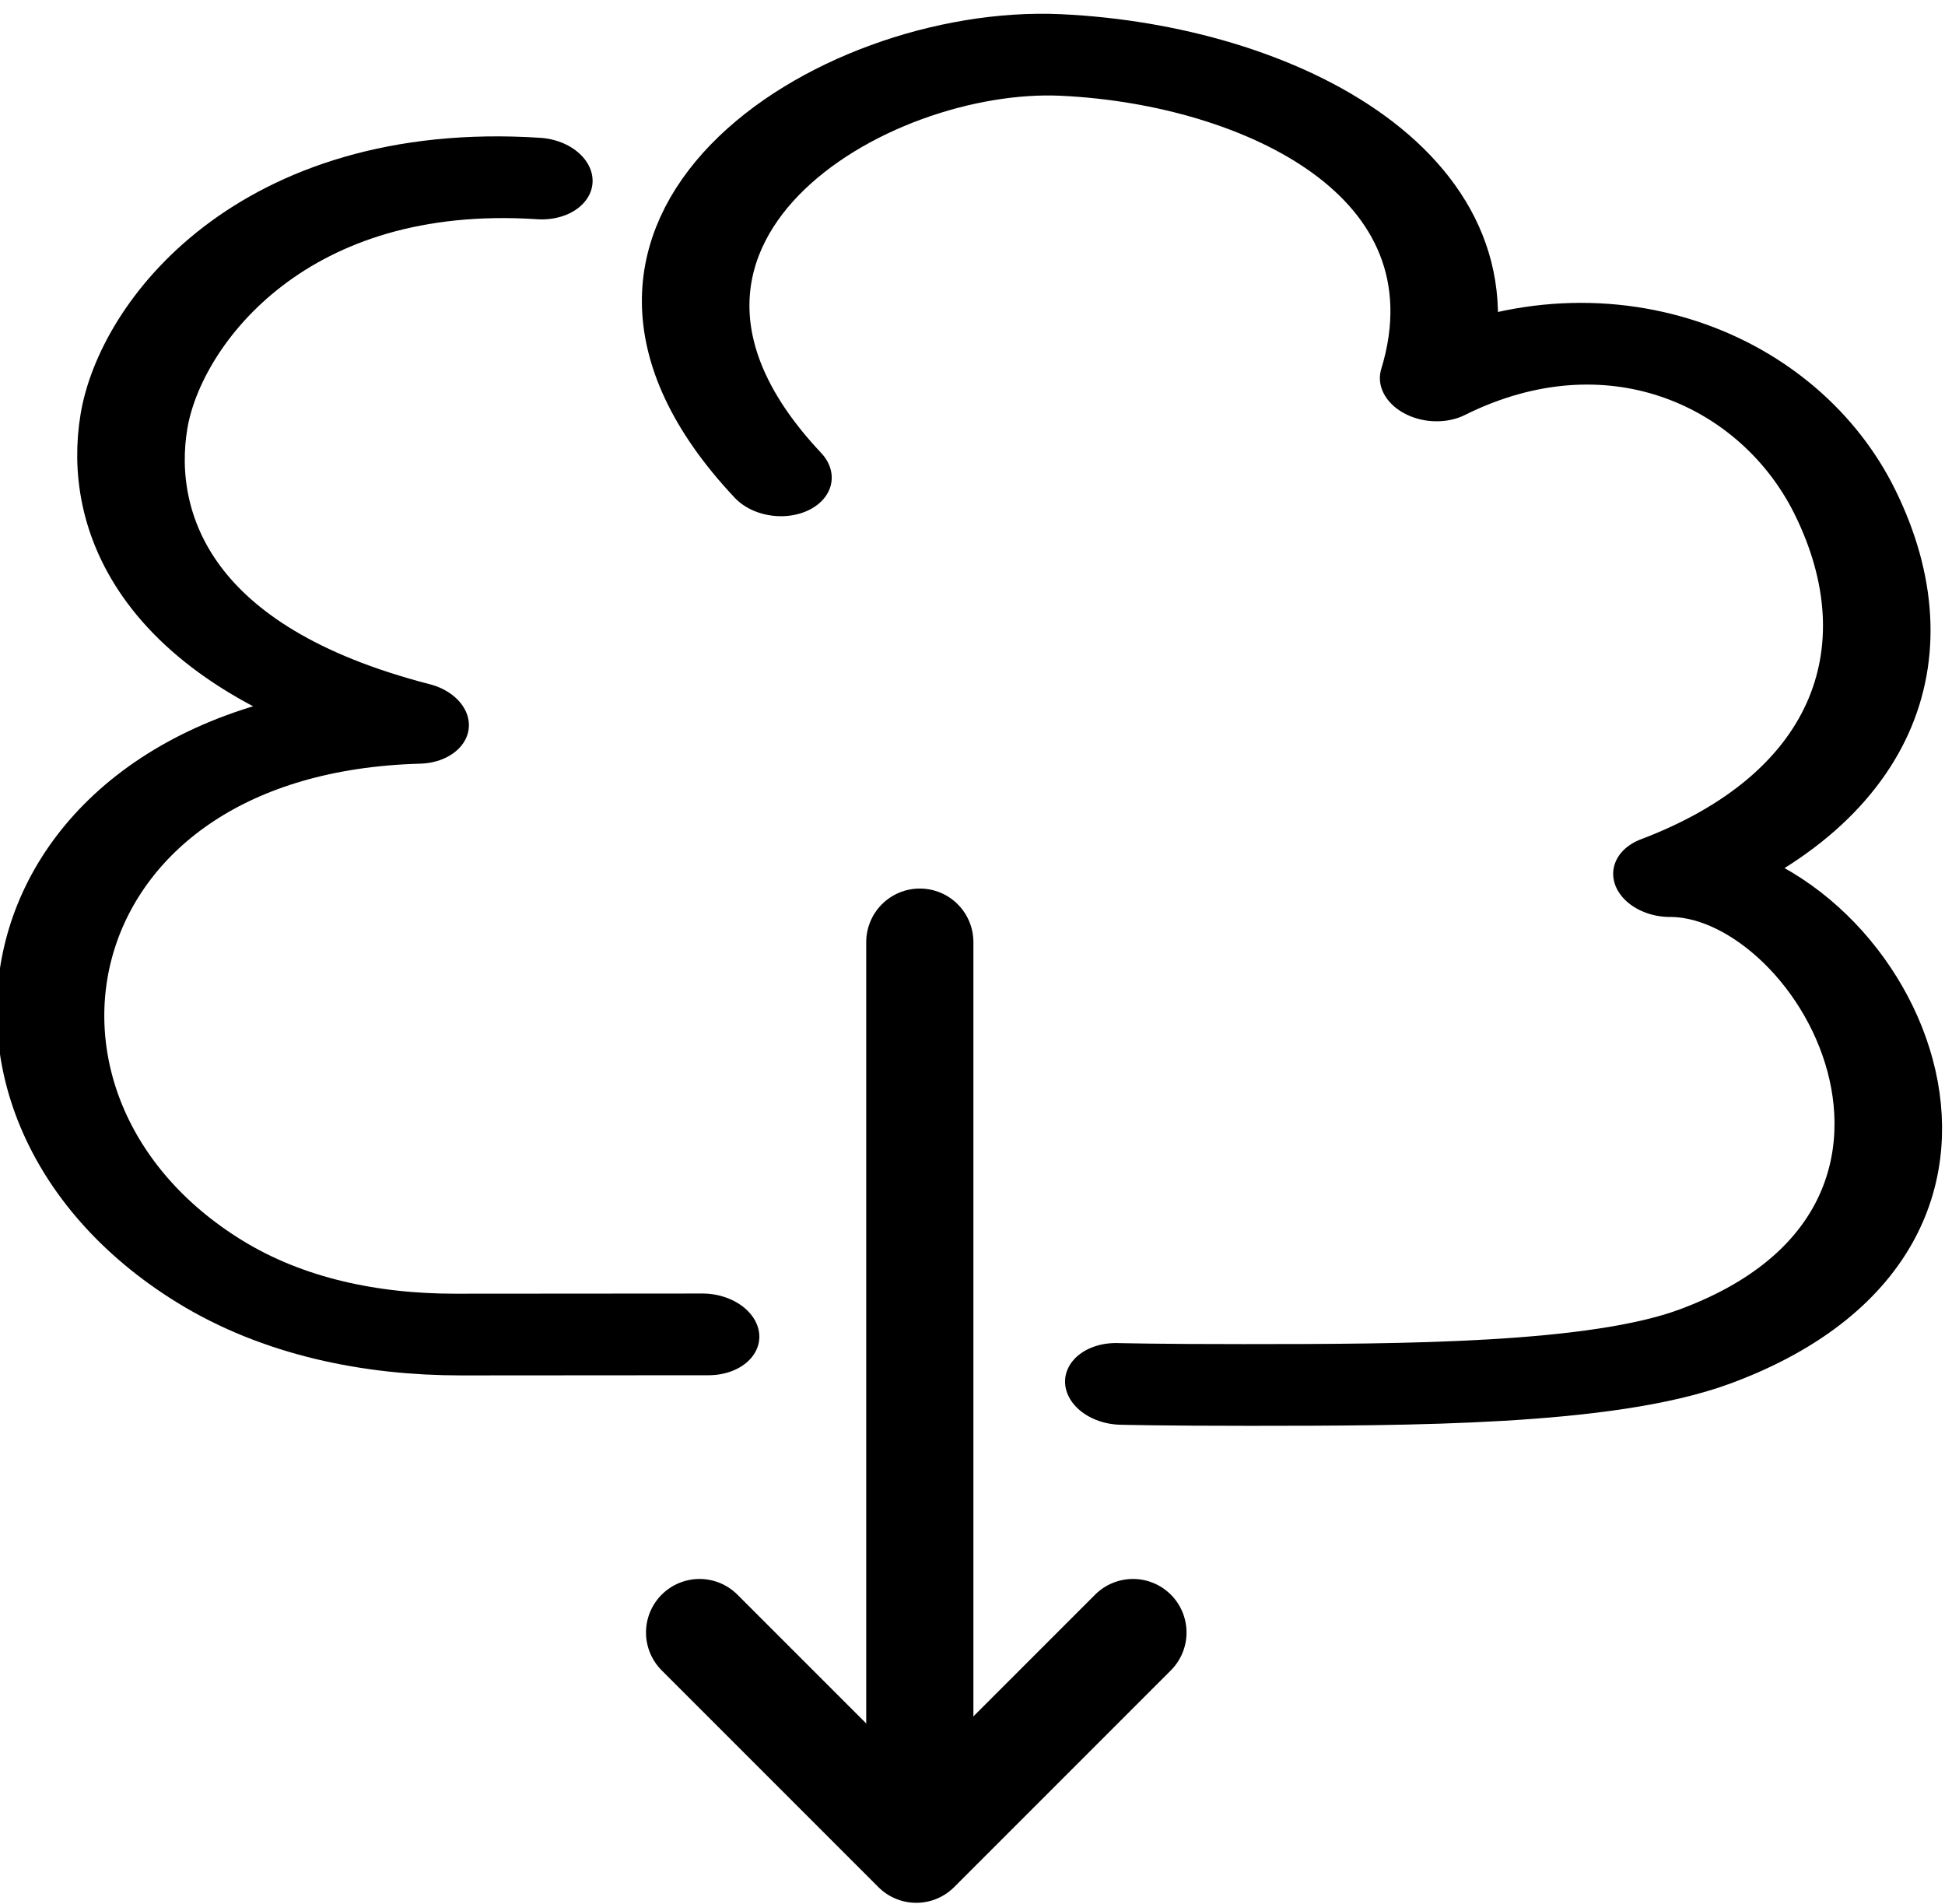 <svg class="my-svg-class" width="100%" height="100%" viewBox="0 0 983 962" version="1.1" xmlns="http://www.w3.org/2000/svg" xmlns:xlink="http://www.w3.org/1999/xlink" xml:space="preserve" xmlns:serif="http://www.serif.com/" style="fill-rule:evenodd;clip-rule:evenodd;stroke-linecap:round;stroke-linejoin:round;stroke-miterlimit:1.5;">
    <g transform="matrix(-0.958,0.407,-0.591,-0.752,3103.91,1811.35)">
        <path d="M1155.03,2714.41C1170.1,2886.92 991.944,2915.2 912.412,2865.58C832.879,2815.96 777.954,2711.51 866.2,2621.87C772.313,2628.14 725.686,2554.84 741.327,2472.55C759.019,2379.46 827.77,2317.71 927.981,2322.22C853.973,2282.21 890.359,2067.84 1059.26,2077.12C1111.96,2080.02 1189.08,2121.62 1252.17,2155.73C1285.9,2173.96 1302.58,2183.73 1302.58,2183.73" style="fill:none;stroke:black;stroke-width:48.29px;"/>
    </g>
    <g transform="matrix(-0.958,0.407,-0.591,-0.752,3085.54,1811.35)">
        <path d="M1436.26,2289.36C1436.26,2289.36 1492.51,2319.71 1534.2,2342.25C1568.65,2360.88 1597.86,2388.63 1612.87,2427.29C1667.9,2569.03 1521.93,2739.32 1361.07,2659.61C1440.51,2746.17 1415.7,2825.59 1378.53,2871.73C1341.35,2917.87 1242.68,2973.01 1142.98,2907.35" style="fill:none;stroke:black;stroke-width:48.29px;"/>
    </g>
    <g transform="matrix(1,0,0,1,-3916.53,-1953.26)">
        <g transform="matrix(0.428,-0.428,0.428,0.428,1930.88,2695.11)">
            <path d="M2635.61,2829.81L2635.61,3085.72L2891.52,3085.72" style="fill:none;stroke:black;stroke-width:89.42px;"/>
        </g>
        <g transform="matrix(1,0,0,1,1544.84,-129.382)">
            <path d="M2836.56,2986.15L2836.56,2558.74" style="fill:none;stroke:black;stroke-width:54.17px;"/>
        </g>
    </g>
</svg>